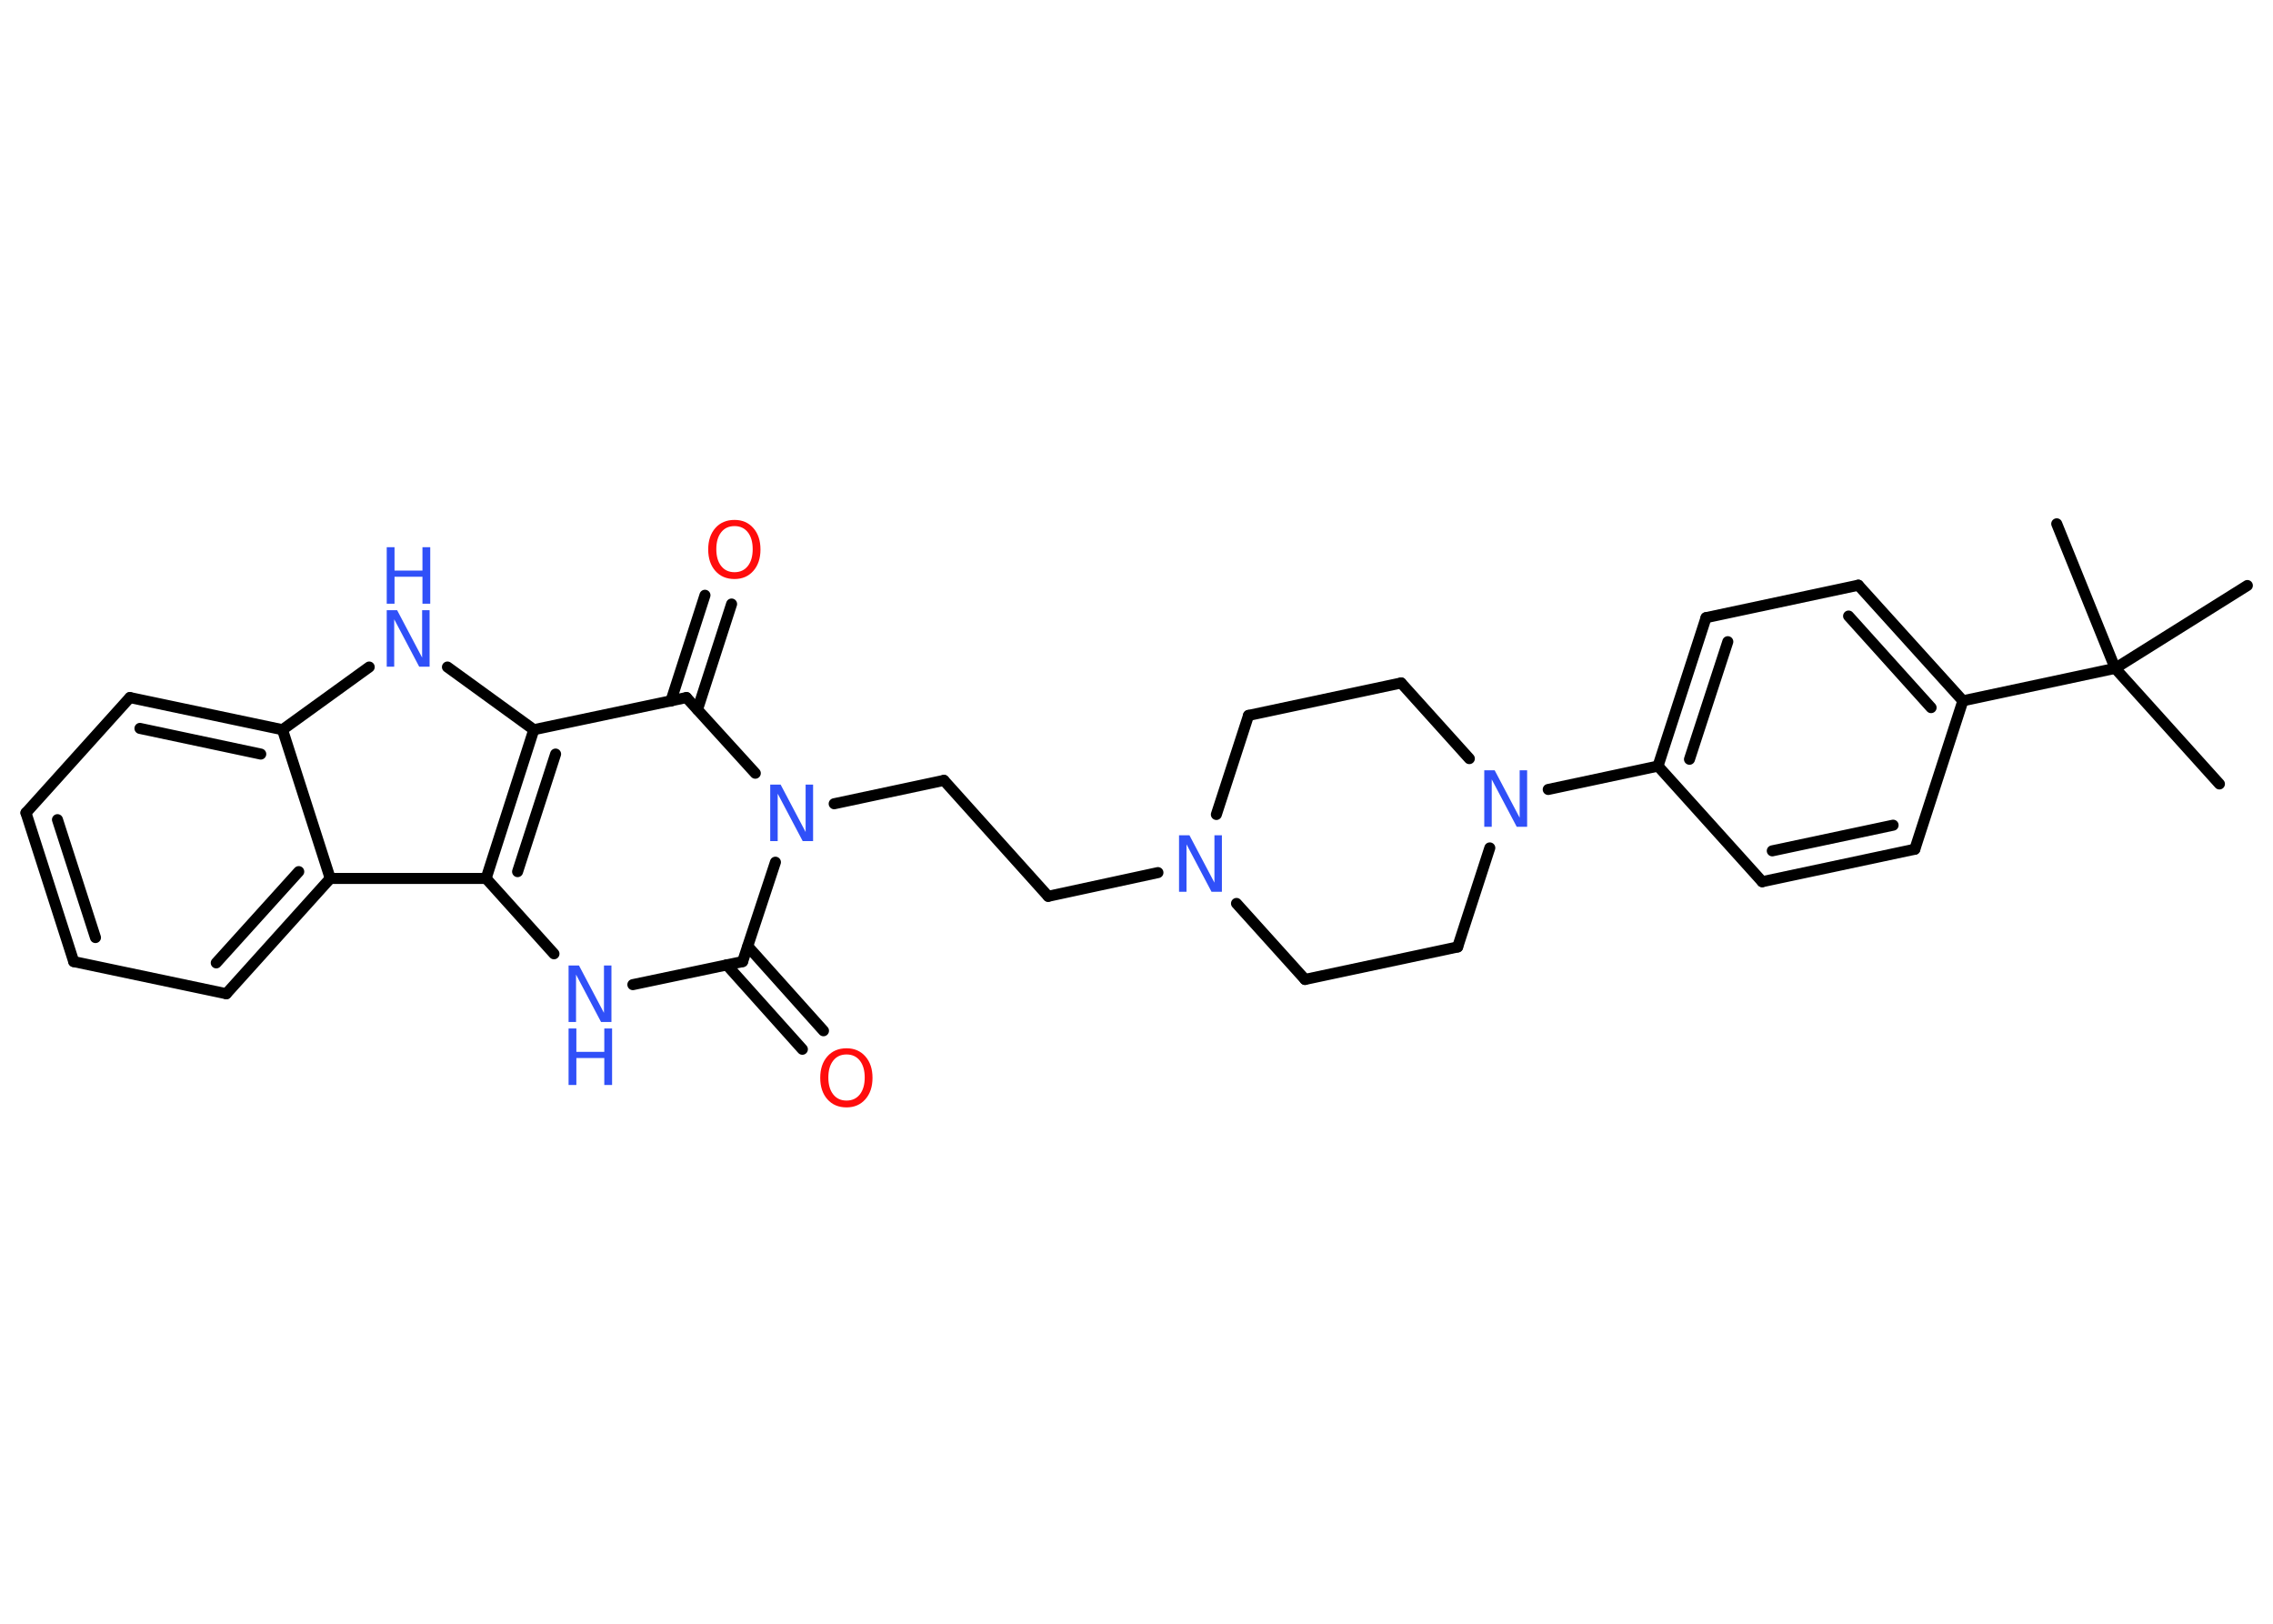 <?xml version='1.0' encoding='UTF-8'?>
<!DOCTYPE svg PUBLIC "-//W3C//DTD SVG 1.1//EN" "http://www.w3.org/Graphics/SVG/1.1/DTD/svg11.dtd">
<svg version='1.2' xmlns='http://www.w3.org/2000/svg' xmlns:xlink='http://www.w3.org/1999/xlink' width='70.0mm' height='50.0mm' viewBox='0 0 70.0 50.0'>
  <desc>Generated by the Chemistry Development Kit (http://github.com/cdk)</desc>
  <g stroke-linecap='round' stroke-linejoin='round' stroke='#000000' stroke-width='.34' fill='#3050F8'>
    <rect x='.0' y='.0' width='70.0' height='50.0' fill='#FFFFFF' stroke='none'/>
    <g id='mol1' class='mol'>
      <line id='mol1bnd1' class='bond' x1='68.35' y1='24.14' x2='65.14' y2='20.58'/>
      <line id='mol1bnd2' class='bond' x1='65.14' y1='20.58' x2='69.21' y2='18.03'/>
      <line id='mol1bnd3' class='bond' x1='65.14' y1='20.58' x2='63.34' y2='16.13'/>
      <line id='mol1bnd4' class='bond' x1='65.14' y1='20.58' x2='60.45' y2='21.58'/>
      <g id='mol1bnd5' class='bond'>
        <line x1='60.45' y1='21.58' x2='57.23' y2='18.02'/>
        <line x1='59.47' y1='21.79' x2='56.93' y2='18.97'/>
      </g>
      <line id='mol1bnd6' class='bond' x1='57.23' y1='18.02' x2='52.54' y2='19.02'/>
      <g id='mol1bnd7' class='bond'>
        <line x1='52.54' y1='19.02' x2='51.06' y2='23.59'/>
        <line x1='53.21' y1='19.76' x2='52.03' y2='23.38'/>
      </g>
      <line id='mol1bnd8' class='bond' x1='51.06' y1='23.59' x2='47.68' y2='24.31'/>
      <line id='mol1bnd9' class='bond' x1='45.25' y1='23.36' x2='43.15' y2='21.03'/>
      <line id='mol1bnd10' class='bond' x1='43.15' y1='21.03' x2='38.45' y2='22.03'/>
      <line id='mol1bnd11' class='bond' x1='38.45' y1='22.03' x2='37.46' y2='25.08'/>
      <line id='mol1bnd12' class='bond' x1='35.66' y1='26.87' x2='32.28' y2='27.6'/>
      <line id='mol1bnd13' class='bond' x1='32.28' y1='27.6' x2='29.07' y2='24.03'/>
      <line id='mol1bnd14' class='bond' x1='29.07' y1='24.03' x2='25.69' y2='24.75'/>
      <line id='mol1bnd15' class='bond' x1='23.88' y1='26.55' x2='22.87' y2='29.61'/>
      <g id='mol1bnd16' class='bond'>
        <line x1='23.03' y1='29.14' x2='25.36' y2='31.74'/>
        <line x1='22.38' y1='29.71' x2='24.71' y2='32.31'/>
      </g>
      <line id='mol1bnd17' class='bond' x1='22.87' y1='29.61' x2='19.49' y2='30.32'/>
      <line id='mol1bnd18' class='bond' x1='17.06' y1='29.37' x2='14.97' y2='27.05'/>
      <g id='mol1bnd19' class='bond'>
        <line x1='16.44' y1='22.47' x2='14.97' y2='27.05'/>
        <line x1='17.11' y1='23.22' x2='15.94' y2='26.84'/>
      </g>
      <line id='mol1bnd20' class='bond' x1='16.44' y1='22.47' x2='13.78' y2='20.54'/>
      <line id='mol1bnd21' class='bond' x1='11.37' y1='20.54' x2='8.7' y2='22.47'/>
      <g id='mol1bnd22' class='bond'>
        <line x1='8.7' y1='22.47' x2='4.0' y2='21.48'/>
        <line x1='8.03' y1='23.22' x2='4.31' y2='22.43'/>
      </g>
      <line id='mol1bnd23' class='bond' x1='4.0' y1='21.48' x2='.8' y2='25.03'/>
      <g id='mol1bnd24' class='bond'>
        <line x1='.8' y1='25.03' x2='2.27' y2='29.61'/>
        <line x1='1.77' y1='25.24' x2='2.94' y2='28.87'/>
      </g>
      <line id='mol1bnd25' class='bond' x1='2.27' y1='29.61' x2='6.97' y2='30.6'/>
      <g id='mol1bnd26' class='bond'>
        <line x1='6.97' y1='30.6' x2='10.17' y2='27.05'/>
        <line x1='6.66' y1='29.65' x2='9.2' y2='26.84'/>
      </g>
      <line id='mol1bnd27' class='bond' x1='8.7' y1='22.47' x2='10.17' y2='27.05'/>
      <line id='mol1bnd28' class='bond' x1='14.97' y1='27.05' x2='10.17' y2='27.05'/>
      <line id='mol1bnd29' class='bond' x1='16.44' y1='22.47' x2='21.14' y2='21.48'/>
      <line id='mol1bnd30' class='bond' x1='23.26' y1='23.81' x2='21.14' y2='21.48'/>
      <g id='mol1bnd31' class='bond'>
        <line x1='20.66' y1='21.59' x2='21.71' y2='18.33'/>
        <line x1='21.48' y1='21.85' x2='22.53' y2='18.6'/>
      </g>
      <line id='mol1bnd32' class='bond' x1='38.08' y1='27.82' x2='40.19' y2='30.16'/>
      <line id='mol1bnd33' class='bond' x1='40.19' y1='30.16' x2='44.89' y2='29.16'/>
      <line id='mol1bnd34' class='bond' x1='45.88' y1='26.11' x2='44.89' y2='29.16'/>
      <line id='mol1bnd35' class='bond' x1='51.06' y1='23.59' x2='54.27' y2='27.15'/>
      <g id='mol1bnd36' class='bond'>
        <line x1='54.27' y1='27.15' x2='58.97' y2='26.15'/>
        <line x1='54.58' y1='26.2' x2='58.3' y2='25.41'/>
      </g>
      <line id='mol1bnd37' class='bond' x1='60.45' y1='21.58' x2='58.97' y2='26.15'/>
      <path id='mol1atm9' class='atom' d='M45.71 23.72h.32l.77 1.46v-1.46h.23v1.74h-.32l-.77 -1.46v1.46h-.23v-1.74z' stroke='none'/>
      <path id='mol1atm12' class='atom' d='M36.31 25.72h.32l.77 1.46v-1.46h.23v1.74h-.32l-.77 -1.46v1.46h-.23v-1.74z' stroke='none'/>
      <path id='mol1atm15' class='atom' d='M23.72 24.16h.32l.77 1.46v-1.46h.23v1.74h-.32l-.77 -1.46v1.46h-.23v-1.74z' stroke='none'/>
      <path id='mol1atm17' class='atom' d='M26.07 32.47q-.26 .0 -.41 .19q-.15 .19 -.15 .52q.0 .33 .15 .52q.15 .19 .41 .19q.26 .0 .41 -.19q.15 -.19 .15 -.52q.0 -.33 -.15 -.52q-.15 -.19 -.41 -.19zM26.07 32.28q.36 .0 .58 .25q.22 .25 .22 .66q.0 .41 -.22 .66q-.22 .25 -.58 .25q-.37 .0 -.59 -.25q-.22 -.25 -.22 -.66q.0 -.41 .22 -.66q.22 -.25 .59 -.25z' stroke='none' fill='#FF0D0D'/>
      <g id='mol1atm18' class='atom'>
        <path d='M17.51 29.73h.32l.77 1.46v-1.46h.23v1.74h-.32l-.77 -1.46v1.46h-.23v-1.74z' stroke='none'/>
        <path d='M17.51 31.67h.24v.72h.86v-.72h.24v1.74h-.24v-.83h-.86v.83h-.24v-1.74z' stroke='none'/>
      </g>
      <g id='mol1atm21' class='atom'>
        <path d='M11.91 18.79h.32l.77 1.46v-1.46h.23v1.74h-.32l-.77 -1.46v1.46h-.23v-1.74z' stroke='none'/>
        <path d='M11.91 16.85h.24v.72h.86v-.72h.24v1.74h-.24v-.83h-.86v.83h-.24v-1.74z' stroke='none'/>
      </g>
      <path id='mol1atm29' class='atom' d='M22.62 16.2q-.26 .0 -.41 .19q-.15 .19 -.15 .52q.0 .33 .15 .52q.15 .19 .41 .19q.26 .0 .41 -.19q.15 -.19 .15 -.52q.0 -.33 -.15 -.52q-.15 -.19 -.41 -.19zM22.62 16.01q.36 .0 .58 .25q.22 .25 .22 .66q.0 .41 -.22 .66q-.22 .25 -.58 .25q-.37 .0 -.59 -.25q-.22 -.25 -.22 -.66q.0 -.41 .22 -.66q.22 -.25 .59 -.25z' stroke='none' fill='#FF0D0D'/>
    </g>
  </g>
</svg>
